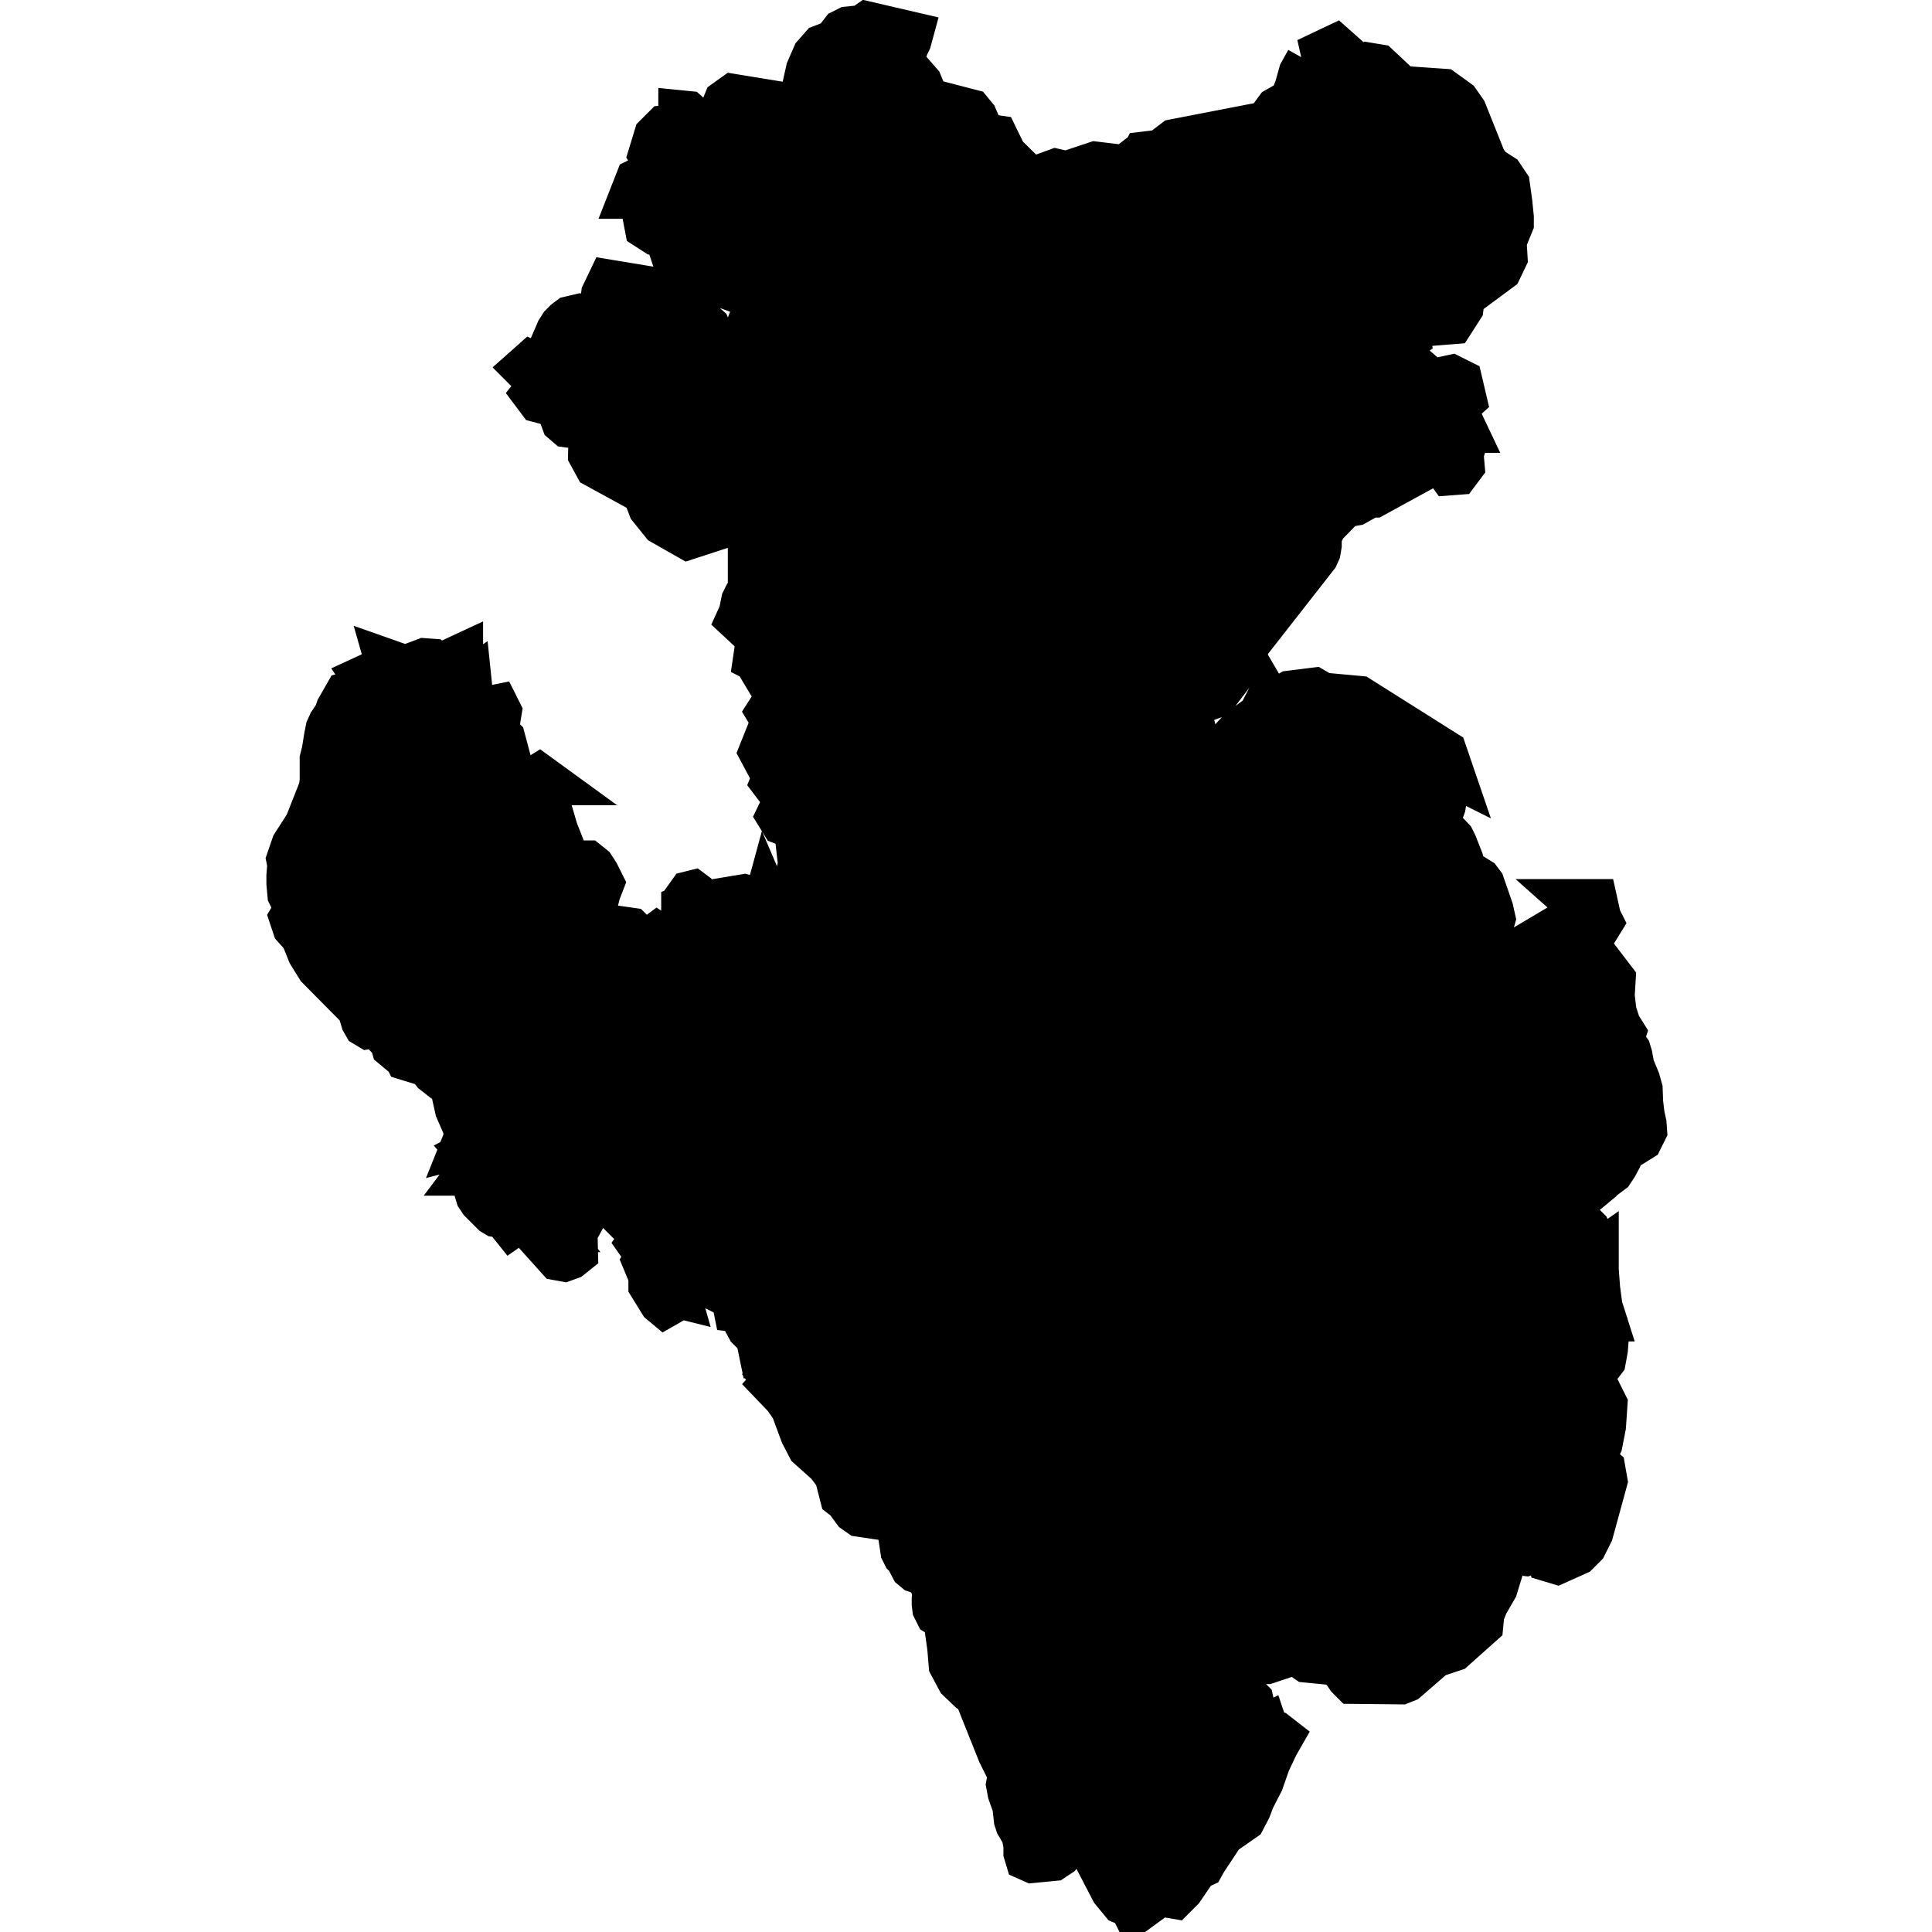 <?xml version="1.0" encoding="UTF-8" standalone="no"?>
<svg
   xmlns:dc="http://purl.org/dc/elements/1.1/"
   xmlns:cc="http://creativecommons.org/ns#"
   xmlns:rdf="http://www.w3.org/1999/02/22-rdf-syntax-ns#"
   xmlns:svg="http://www.w3.org/2000/svg"
   xmlns="http://www.w3.org/2000/svg"
   xmlns:sodipodi="http://sodipodi.sourceforge.net/DTD/sodipodi-0.dtd"
   xmlns:inkscape="http://www.inkscape.org/namespaces/inkscape"
   version="1.1"
   width="1360"
   height="1360"
   viewBox="0 0 1360 1360"
   id="svg224"
   sodipodi:docname="Prince_of_Wales_Island.svg"
   inkscape:version="1.0.1 (3bc2e813f5, 2020-09-07)">
  <defs
     id="defs228" />
  <sodipodi:namedview
     pagecolor="#ffffff"
     bordercolor="#666666"
     borderopacity="1"
     objecttolerance="10"
     gridtolerance="10"
     guidetolerance="10"
     inkscape:pageopacity="0"
     inkscape:pageshadow="2"
     inkscape:window-width="1920"
     inkscape:window-height="974"
     id="namedview226"
     showgrid="false"
     inkscape:zoom="0.45192403"
     inkscape:cx="-179.49344"
     inkscape:cy="1189.377"
     inkscape:window-x="-11"
     inkscape:window-y="-11"
     inkscape:window-maximized="1"
     inkscape:current-layer="g894"
     inkscape:document-rotation="0" />
  <g
     id="g222"
     style="fill:#000000;fill-opacity:1"
     transform="translate(79.984,279.999)">
    <g
       stroke="#000000"
       stroke-width="0.98"
       fill="#ffffff"
       id="g220"
       style="fill:#000000;fill-opacity:1">
      <g
         stroke="#000000"
         stroke-width="0.98"
         fill="#ffffff"
         id="g894"
         transform="matrix(1.594,0,0,1.594,-1795.368,336.62)"
         style="fill:#000000;fill-opacity:1">
        <path
           d="m 1800.187,100.052 -0.213,-5.755 -1.066,-3.836 -2.558,-6.181 -0.426,-2.345 -0.426,-2.345 -0.639,-2.131 -1.066,-1.492 h -0.853 l -2.558,1.705 -1.066,0.426 0.639,-2.984 1.705,-2.984 0.853,-2.558 -2.131,-3.41 -1.918,-5.968 -0.853,-7.247 0.426,-7.034 -11.083,-14.493 -1.492,-2.558 1.705,-2.345 3.623,-3.41 1.705,-2.771 -0.853,-1.705 -0.639,-2.984 -0.853,-3.836 h -7.247 l 1.918,1.705 -0.639,2.771 -3.197,5.328 -2.131,1.918 -4.689,-0.213 -20.461,12.149 -12.788,19.182 -3.41,1.918 -4.902,0.213 -3.197,-2.345 1.492,-6.181 -0.853,-1.918 -0.426,-0.426 0.426,-0.426 1.066,-1.279 0.426,-0.213 -0.426,-1.492 -0.853,-4.902 5.328,-6.607 1.279,-2.984 7.673,-7.673 0.426,-1.492 -0.853,-3.836 -3.837,-11.083 -1.279,-1.705 -1.705,-1.066 -3.837,1.279 -1.279,-1.066 -0.639,-5.328 -0.639,-2.771 -2.771,-7.034 -1.066,-2.131 -4.263,-4.476 -14.28,-1.918 v -2.131 l 11.936,-2.345 1.492,-1.279 1.066,-2.984 1.492,-8.739 -0.639,-3.623 0.213,-2.345 1.066,-1.066 1.279,0.639 -2.771,-8.099 -37.512,-23.658 -16.198,-1.492 -3.623,-2.131 -10.231,1.279 -2.558,1.492 -3.836,4.05 -1.918,0.639 -1.492,-2.558 -3.197,6.181 -8.952,6.607 -4.263,4.689 -4.263,10.657 -6.394,10.017 -1.066,2.345 -0.853,2.558 -0.426,3.41 -0.213,4.476 -0.639,3.197 -1.279,-0.639 -1.279,-2.984 -0.639,-3.836 v -8.525 l 0.213,-3.623 1.066,-2.984 0.639,-3.197 -1.066,-2.984 -2.771,-3.623 2.345,-4.902 0.213,-1.705 -0.853,-3.41 -1.918,-1.918 -3.623,-0.853 1.918,-4.263 7.673,-5.968 5.755,-2.131 10.87,-14.28 3.837,-9.165 29.839,-38.152 0.853,-1.918 0.426,-2.558 v -2.771 l 0.426,-2.131 1.918,-4.05 8.952,-9.165 4.902,-0.853 1.918,-1.066 -0.639,-2.558 h 7.034 l 27.282,-14.92 2.771,-0.213 3.836,5.328 2.771,-0.213 1.918,-2.558 -0.426,-4.902 1.066,-3.836 0.639,-1.492 0.853,-1.279 -1.279,-3.623 -0.639,-0.853 h 0.639 l -1.918,-4.05 -4.263,-2.131 -2.131,-2.771 6.181,-2.558 2.131,-1.918 -1.705,-7.247 -3.41,-1.705 -11.936,2.558 -2.771,-1.279 -2.558,-3.623 0.853,-2.131 -4.476,-3.836 -4.902,4.476 -4.902,6.82 -4.476,3.623 -1.492,-0.213 -1.492,-0.853 -1.492,-1.705 -1.279,-2.771 -0.639,-2.558 v -1.492 l 0.426,-1.279 0.639,-2.558 0.853,-3.197 1.066,-2.558 0.426,-3.197 -1.279,-4.476 4.902,-1.066 10.017,7.034 4.902,-3.623 -0.639,-3.623 -1.705,-6.82 -0.213,-4.263 0.853,-2.558 2.345,0.213 13.641,9.804 5.328,-0.426 3.837,-5.968 0.639,-4.902 16.412,-12.149 2.345,-4.902 -0.426,-7.247 3.197,-7.886 v -2.558 l -0.639,-6.394 -1.066,-7.673 -2.558,-3.836 -5.328,-3.41 -2.558,-3.836 -8.525,-21.314 -2.984,-4.263 -6.181,-4.476 -18.543,-1.279 -10.231,-9.591 -3.837,-0.639 -8.099,4.476 -6.394,6.394 -3.197,1.279 -2.984,-2.984 2.131,-4.263 5.115,-5.542 2.345,-3.836 -3.837,-3.41 -12.149,5.755 h 0.639 l -2.984,5.328 -1.918,6.82 -2.345,5.755 -6.394,3.623 -4.689,6.394 -40.709,7.886 -6.181,4.689 -7.034,0.853 -0.853,1.705 h -0.213 l -2.558,0.426 -2.771,2.131 -2.558,3.623 -1.279,5.328 h -0.639 l -4.05,-7.886 -7.034,-0.853 -12.788,4.263 -4.689,-1.066 -2.345,0.853 -1.705,3.41 -0.853,5.328 -0.213,5.542 -0.426,4.476 -1.492,1.492 -1.066,0.213 -3.41,-2.131 h -1.918 l 1.066,-2.558 1.279,-2.345 1.279,-2.558 0.213,-4.05 -1.066,-2.771 -12.575,-12.362 -3.623,-7.46 -1.492,-0.213 -1.705,0.853 -1.705,-0.639 -1.705,-2.771 -2.771,-6.394 -1.918,-2.345 -17.264,-4.476 -2.558,-1.918 -2.558,-6.181 -1.492,-1.705 -1.492,2.984 -1.066,-3.41 -2.771,-6.181 -0.639,-1.705 0.426,-3.836 0.853,-2.984 1.279,-2.558 0.639,-2.345 -18.33,-4.263 -2.131,1.492 -6.394,0.639 -2.131,1.066 -3.623,4.689 -5.542,2.131 -3.197,3.623 -2.771,6.394 -2.131,9.591 h 2.558 l 1.279,0.426 1.279,1.492 -0.639,1.066 -0.213,1.066 -0.213,1.066 -0.213,1.492 16.198,3.197 5.328,-3.197 6.82,-12.788 3.837,-2.984 3.197,6.82 -0.853,-9.165 0.426,-0.213 2.131,0.213 1.279,2.345 v 5.328 l -0.639,5.755 -0.639,3.623 -1.918,3.41 -5.755,3.623 -2.345,2.984 v 1.279 1.492 1.705 l -0.426,1.492 -0.426,0.639 -0.853,0.853 -1.279,2.984 -1.705,3.197 -0.853,2.558 1.279,3.623 v 3.623 l -0.853,1.918 -1.705,-2.345 -1.279,-2.984 -0.426,-2.131 -0.213,-2.771 -0.639,-1.492 -9.591,-8.952 -11.936,-3.197 -10.444,-11.296 -20.887,-3.41 -2.984,2.131 -2.345,5.755 -2.345,4.263 -3.197,1.066 -6.181,-1.918 h 0.639 l -4.263,-3.836 -2.131,-0.213 v 5.968 l -7.46,0.639 -3.41,3.41 -2.345,7.673 1.066,1.705 1.066,0.639 2.345,-0.213 -2.771,6.181 -7.673,3.836 -2.345,5.968 h 1.492 l 3.623,-2.345 1.066,0.853 2.131,3.197 1.279,0.639 v 2.345 l -2.771,0.639 -1.066,4.05 0.853,4.476 2.984,1.918 h 7.247 l 5.542,2.558 h 1.918 l -0.639,5.115 -1.279,3.41 -1.492,1.918 -1.705,0.639 1.066,3.197 2.345,2.131 4.902,1.279 1.918,0.853 1.918,1.705 1.918,0.639 1.492,-1.918 1.279,-2.771 1.705,-1.492 1.918,-0.213 1.279,2.131 2.771,5.755 2.984,1.066 6.181,-1.066 -0.426,3.836 0.426,1.918 0.426,1.705 v 3.623 l -0.426,2.558 -2.131,5.542 -1.066,1.918 -1.918,5.968 v 6.181 l 1.279,4.902 10.017,8.312 4.05,6.181 1.705,6.607 -1.918,3.623 -3.837,-1.279 -3.41,-3.623 -0.213,-4.263 -3.41,-5.755 -8.952,-2.558 -3.623,-5.115 -0.639,-2.558 -1.279,-6.181 -0.639,-2.558 -4.476,-11.083 -5.328,-4.689 -1.705,-2.131 -3.623,-8.952 -1.279,-2.131 -1.918,-0.853 -5.542,2.984 -23.232,-3.836 -2.345,4.902 -1.279,10.017 -3.197,2.558 -7.034,-2.345 -3.623,0.853 -1.705,1.279 -1.705,1.705 -1.492,2.345 -4.689,10.87 -0.213,2.131 -0.639,1.705 -1.705,1.492 -1.918,-0.213 -3.197,-1.492 -1.918,1.705 4.05,4.05 1.918,3.41 1.066,3.623 -1.066,-1.066 -0.639,-0.426 -0.639,0.426 -0.853,1.066 1.918,2.558 7.247,1.918 1.279,1.279 2.345,6.394 1.492,1.279 7.46,1.066 3.197,3.836 -0.213,8.525 2.558,4.689 20.674,11.296 3.41,-0.426 v 1.918 l -1.279,2.984 1.066,2.771 5.329,6.607 10.87,6.181 18.33,-5.968 16.838,-13.641 13.001,-0.853 -1.066,-1.705 -2.558,-2.558 -1.066,-0.426 -0.213,-1.066 -1.492,-7.673 0.853,-0.853 1.705,-3.623 -1.279,-4.263 0.853,-1.705 1.918,0.213 1.705,1.492 4.902,7.46 2.771,6.181 5.115,6.181 0.853,2.345 2.345,7.673 1.066,3.197 6.394,8.739 3.41,6.607 5.115,2.984 6.82,7.034 9.804,-1.279 4.689,2.131 -3.837,5.115 -17.051,1.492 -4.05,-1.066 -9.378,-9.591 1.492,-3.836 1.705,-2.771 -7.034,1.918 -1.705,-0.639 -1.279,-1.918 -2.771,-6.181 -2.771,-4.902 -1.918,-1.492 -1.492,0.426 -2.984,3.41 -1.492,-0.213 -0.639,-3.836 1.279,-2.131 -2.771,0.639 -4.263,7.673 -2.558,2.771 0.213,1.279 0.213,2.131 0.213,1.066 -2.345,1.918 -7.673,2.131 v 2.558 l 1.918,-0.213 2.345,1.492 2.131,2.345 1.705,2.984 -3.623,2.131 -1.492,1.492 0.213,2.771 h -4.05 l -1.066,1.279 -1.066,2.131 -1.066,5.328 -1.066,2.345 5.968,5.542 2.558,4.689 -1.066,7.247 4.263,2.131 2.345,0.213 1.066,-1.279 0.639,-3.836 1.492,-1.918 1.492,-1.066 4.05,-7.034 4.689,-2.558 h 4.476 l 3.41,2.345 -1.492,1.705 -3.197,0.639 -1.492,1.705 3.197,2.345 -1.492,1.492 -2.984,1.066 -1.279,1.705 3.197,2.771 7.46,-1.918 3.197,5.968 -2.771,3.41 -2.345,5.115 2.345,2.131 4.689,-2.131 1.918,2.131 -1.279,3.197 -0.639,1.066 h 3.836 l -1.066,2.771 -0.426,2.771 0.426,2.558 1.066,2.771 -3.623,-2.131 -1.705,0.426 -1.066,4.05 12.149,8.525 -0.213,2.345 -0.213,0.853 -0.213,1.279 1.918,1.918 v 2.345 l -3.197,1.279 -0.639,0.853 -1.066,3.41 0.213,0.853 0.639,0.639 0.213,1.705 0.213,-0.213 0.639,0.853 0.213,1.705 0.213,1.918 -0.853,2.131 -1.279,0.213 -4.476,-2.771 -6.181,4.902 -9.591,1.918 -1.066,-0.853 -1.066,-2.131 -0.426,-3.41 0.213,-4.263 1.705,-3.197 4.263,-1.279 1.066,-3.197 -1.279,-8.525 -2.345,-0.639 -1.279,3.623 2.345,4.476 -2.771,-0.426 -2.984,-1.705 -2.771,-2.558 -2.345,-4.05 -1.705,-4.476 0.213,-2.984 2.984,-6.82 0.213,-0.213 -0.213,-0.213 -0.639,-0.213 -0.213,-0.426 -0.426,-0.639 -0.853,-1.492 v 0 l 1.066,1.279 0.213,0.426 0.426,0.426 0.213,0.213 h 0.213 0.213 l 0.213,0.213 v 0 l 1.705,-0.213 1.918,-1.279 1.492,-2.131 1.279,-3.197 -0.853,-2.131 -1.066,-2.131 -1.066,-1.492 -0.853,-0.639 -1.066,0.853 -0.426,1.279 -0.213,1.279 -0.639,1.705 -0.213,1.492 -0.426,1.279 -0.853,0.639 v -0.639 l -1.918,-3.623 h -0.639 l 1.279,2.131 -1.492,-1.066 -1.279,0.639 -2.984,4.689 0.639,1.066 0.853,2.558 0.426,1.066 -5.115,12.788 1.705,3.197 6.181,-0.639 2.345,1.918 -3.837,5.542 -1.279,3.197 4.689,6.181 0.426,3.41 -2.558,5.328 1.705,2.771 4.263,1.705 2.131,3.197 0.213,2.558 1.279,11.296 -1.279,5.968 -1.705,3.41 -4.05,4.476 -2.345,4.902 -1.279,1.918 -1.492,0.639 -0.853,-0.426 -0.853,-1.066 -0.853,-1.279 -0.639,-1.492 -0.639,2.345 -0.213,-1.705 -0.426,-0.853 h -0.639 -0.639 l -7.46,-1.918 -15.346,2.558 -7.034,-2.558 h 1.279 l -0.853,-1.066 -0.853,-0.639 -0.853,0.213 -1.066,1.492 0.213,2.558 -0.213,1.066 -0.426,0.426 -1.066,0.426 v 1.918 l 4.476,2.771 1.279,1.492 -2.558,5.115 -3.41,3.623 -3.41,1.918 -3.197,0.213 -1.705,-1.279 -1.705,-1.918 -1.918,-1.279 -1.705,1.279 -1.705,2.131 -1.279,0.639 -1.705,-0.639 -5.755,-5.755 -14.92,-2.131 -3.41,-2.131 -6.181,-7.886 -1.279,-0.426 4.263,-2.131 1.066,0.853 1.492,2.771 0.853,0.853 1.918,-1.066 0.853,-2.558 0.853,-3.41 1.492,-3.836 -1.918,-3.836 -1.918,-2.984 -2.131,-1.705 h -2.345 l 0.853,2.131 2.131,2.345 0.853,1.918 -2.771,2.345 -4.05,-1.492 -3.837,-3.623 -2.771,-3.623 1.279,-3.623 -0.853,-4.05 -2.771,-7.034 -2.558,-8.739 -1.279,-2.345 -4.476,-4.05 -1.279,-2.345 1.066,-2.131 1.279,-1.492 1.279,-0.639 h 1.492 l -2.345,-1.705 -2.771,1.705 -1.918,3.197 0.639,3.197 -1.492,2.984 -2.771,-2.558 -2.984,-4.476 -4.476,-4.05 -7.247,-13.641 1.492,-1.918 5.968,1.918 -0.853,-3.197 -1.279,-1.279 h -2.771 l 0.853,-2.345 0.639,-2.771 0.426,-3.197 0.426,-2.558 -0.853,-1.705 -1.066,0.213 -1.705,1.492 -1.918,0.426 -1.918,-0.426 -2.131,-1.066 -1.705,-2.131 -1.279,-3.623 -0.639,-6.181 -3.197,2.131 h -2.131 l -1.705,-4.05 2.345,-5.542 0.853,-1.066 v -2.131 l -9.165,4.263 -3.197,-2.558 -2.984,-0.213 -8.525,3.197 -7.247,-2.558 1.279,4.476 -2.558,2.345 -5.968,-1.492 -2.771,1.279 0.853,1.279 2.771,0.639 -3.623,4.05 -8.525,1.918 -3.41,5.968 -0.853,2.558 -2.558,3.836 -1.066,2.345 -0.639,3.197 -1.066,6.607 -0.853,3.41 v 1.705 3.623 4.05 l -0.426,3.623 -6.394,16.198 -5.755,8.952 -2.131,6.181 0.426,2.131 -0.213,2.345 -0.213,2.771 V 3.288 l 0.426,4.689 0.639,1.279 1.066,0.426 1.492,2.131 -1.066,3.836 -0.639,1.705 -0.639,1.066 1.279,3.836 3.623,4.05 2.984,7.46 3.837,6.181 18.756,18.969 0.213,0.853 0.213,1.918 0.639,2.131 0.853,1.492 1.066,0.639 3.623,-0.639 7.247,7.46 0.639,2.345 1.279,1.066 2.558,-0.213 0.853,0.639 0.426,1.279 0.213,1.279 0.426,0.853 2.771,0.853 0.853,-0.426 -1.279,-2.345 2.771,-0.853 6.82,8.952 2.984,2.345 2.984,0.639 3.197,1.705 2.984,3.197 2.558,4.902 h -5.115 l 0.853,3.836 2.984,6.82 1.279,4.05 -0.426,1.066 -0.426,2.345 -0.426,1.066 7.46,-1.918 4.263,0.639 1.492,5.115 -1.279,0.639 -7.034,-1.918 -2.345,1.279 1.492,1.705 0.426,2.771 -0.639,2.558 -1.279,1.705 h 0.639 l -0.639,0.213 -0.213,0.426 0.213,1.279 1.279,0.853 0.853,2.131 0.639,2.771 0.853,2.771 1.279,1.918 5.328,5.328 1.066,0.639 2.558,0.426 1.066,-0.639 0.639,-1.066 h 0.639 l 0.853,1.705 -0.639,1.918 1.705,2.131 2.131,-1.492 1.918,-2.984 1.918,-1.705 2.771,0.426 6.82,4.476 2.558,3.41 h -0.853 l 3.41,3.836 0.426,1.492 -0.213,2.771 -0.426,1.705 -0.853,0.639 h -0.853 l 1.918,2.131 2.345,0.426 2.345,-0.853 2.131,-1.705 -0.213,-8.739 4.263,-7.886 5.755,-5.968 5.968,-3.197 1.279,0.213 1.492,1.492 2.984,7.46 2.984,2.984 6.394,2.131 2.771,3.197 -1.066,0.426 -1.279,0.853 -2.131,2.984 1.492,2.131 2.771,-0.639 1.492,0.639 v 1.918 l -0.853,0.639 -2.345,3.623 1.066,2.558 1.066,2.558 0.426,2.558 v 2.558 l 4.476,7.247 1.279,1.066 1.492,-0.853 1.066,-2.131 0.853,-1.705 1.705,0.426 -0.853,-2.984 -0.426,-1.066 2.771,-1.918 h 0.853 l 0.639,0.639 1.066,2.771 0.639,0.639 1.918,-1.066 1.918,-2.131 1.918,-1.492 15.133,7.673 1.066,5.328 1.705,0.213 1.492,2.131 1.066,3.197 1.492,2.771 1.492,1.492 5.328,2.558 -1.705,1.918 -0.639,0.213 1.492,7.247 2.345,0.426 2.558,-1.492 2.345,1.918 -0.426,3.197 -0.213,2.984 -0.426,2.558 -1.492,1.705 4.902,5.115 1.492,1.066 h -0.639 l 2.984,4.263 4.263,11.509 2.984,5.755 8.099,7.247 4.05,5.328 2.345,9.165 1.918,1.492 3.623,4.902 2.131,1.492 15.772,2.345 1.705,2.771 1.705,11.296 0.853,1.705 1.066,1.066 2.345,4.476 1.279,1.066 1.918,0.639 3.837,2.558 1.279,1.918 0.853,2.771 1.066,4.263 -0.426,-0.213 -0.213,1.279 v 2.131 l 0.213,1.705 1.066,2.131 2.131,1.279 0.853,1.492 1.279,3.197 0.426,3.197 0.426,2.984 0.426,2.984 0.639,7.673 3.41,6.394 4.476,4.263 11.936,5.755 1.279,2.984 -0.426,4.263 -0.639,3.197 -1.279,1.705 -1.492,-0.213 4.263,10.657 4.689,9.378 -0.853,4.689 0.639,3.41 2.131,5.968 0.213,2.131 0.426,3.836 0.639,1.918 2.131,3.623 0.639,1.492 0.853,4.263 v 3.41 l 0.639,2.131 1.918,0.853 8.739,-0.853 2.558,-1.705 6.607,-8.312 2.558,-0.853 2.345,1.279 1.918,2.558 11.083,21.314 4.05,4.902 4.05,1.705 0.853,1.705 h 1.279 l 2.345,-1.705 -0.213,-1.066 -0.213,-1.918 -0.213,-1.279 3.197,-1.918 11.296,1.918 2.984,-2.984 6.394,-9.378 2.771,-1.279 1.066,-1.918 7.886,-11.936 9.165,-6.394 2.345,-4.476 1.705,-4.476 3.836,-7.46 2.984,-8.525 3.623,-7.673 1.705,-2.984 -1.918,-1.492 -4.05,-1.279 -0.426,-1.279 -1.279,0.639 -1.066,-0.213 -0.639,-0.853 -0.853,-1.492 -0.853,-2.345 -1.705,-7.673 -1.066,-1.066 -2.771,-0.213 -1.279,-0.853 -2.558,-4.902 -1.279,-0.853 -1.279,-0.213 -0.853,-1.066 -0.213,-4.05 -0.639,-2.984 -1.279,-1.492 -2.558,-0.426 -2.345,-1.279 -1.066,-3.623 -0.853,-4.476 -1.492,-4.902 1.705,-1.492 -0.426,-1.918 -1.705,-1.918 -2.984,-1.279 -0.853,-1.066 -0.853,-0.426 -1.918,1.705 h -0.426 l -0.426,-0.426 -0.426,-1.066 1.918,-13.001 3.836,-10.87 9.378,-17.051 h -0.639 l 1.918,-1.492 3.837,0.213 2.131,-0.639 -0.639,-3.197 -2.771,-7.034 3.836,-1.918 -0.213,1.066 v 0.213 l -0.213,0.213 v 0.426 l 1.279,1.918 h 1.492 l 1.279,0.426 0.213,3.836 -0.639,2.558 -9.165,18.117 -1.705,6.394 -1.066,13.215 -0.639,1.705 -0.213,1.492 0.853,3.41 1.279,2.984 7.673,12.575 2.984,3.41 7.034,3.197 h 4.05 l 12.149,-4.05 1.918,0.639 4.05,2.771 13.001,1.279 3.836,3.836 1.705,2.558 1.705,1.705 20.887,0.213 2.131,-0.853 12.575,-10.87 8.312,-2.771 11.936,-10.657 0.426,-4.476 1.918,-4.689 4.05,-7.034 3.197,-10.444 1.705,-4.05 2.345,-1.705 6.607,0.853 3.197,-1.066 3.197,-3.836 2.558,-4.263 2.558,-3.623 2.984,-0.639 2.771,4.476 -3.837,1.492 -1.705,1.705 -0.853,3.836 0.853,4.902 2.131,0.639 8.525,-3.836 3.197,-3.197 2.771,-5.542 6.181,-22.593 -0.853,-4.902 -1.705,-1.492 -3.836,0.213 -4.902,2.345 -4.902,4.476 -4.689,2.558 -4.476,-3.197 v -2.131 l 6.181,-7.247 3.197,-1.492 2.345,-2.771 1.279,-0.639 1.279,0.639 2.131,2.771 1.279,0.639 3.197,-1.492 2.345,-4.902 1.492,-7.673 0.639,-9.378 -2.131,-4.263 -13.854,7.247 -2.771,-0.853 -5.115,-4.476 -2.558,-0.853 -4.263,0.426 -1.918,-0.426 -2.345,-1.918 31.544,-11.083 2.771,-3.623 0.853,-4.689 0.426,-5.755 -0.426,-5.115 -1.492,-2.984 h 0.639 l -1.492,-4.689 -1.066,-7.886 -0.639,-8.525 v -5.968 l -2.131,1.492 -1.705,0.426 -1.492,-1.066 -2.345,-2.771 4.263,-2.345 1.492,-1.705 -0.426,-2.558 -0.639,-1.705 -0.639,-1.279 -0.853,-0.853 -2.345,3.836 -3.623,-1.492 -6.607,-6.607 -11.509,-4.263 -3.197,-4.05 h 12.575 l 4.902,2.771 2.131,-0.213 13.428,-11.083 0.639,-1.066 0.213,-1.279 0.426,-1.066 0.853,-0.426 h 2.558 l 0.853,-0.639 1.705,-2.558 1.705,-3.197 0.426,-1.492 0.426,-1.918 0.639,-1.918 0.853,-1.492 1.705,-1.066 3.623,0.426 1.705,-1.066 1.705,-3.41 -0.213,-2.984 -0.853,-3.836 z"
           id="path890"
           style="fill:#000000;fill-opacity:1;stroke-width:20.887" />
      </g>
    </g>
  </g>
</svg>
